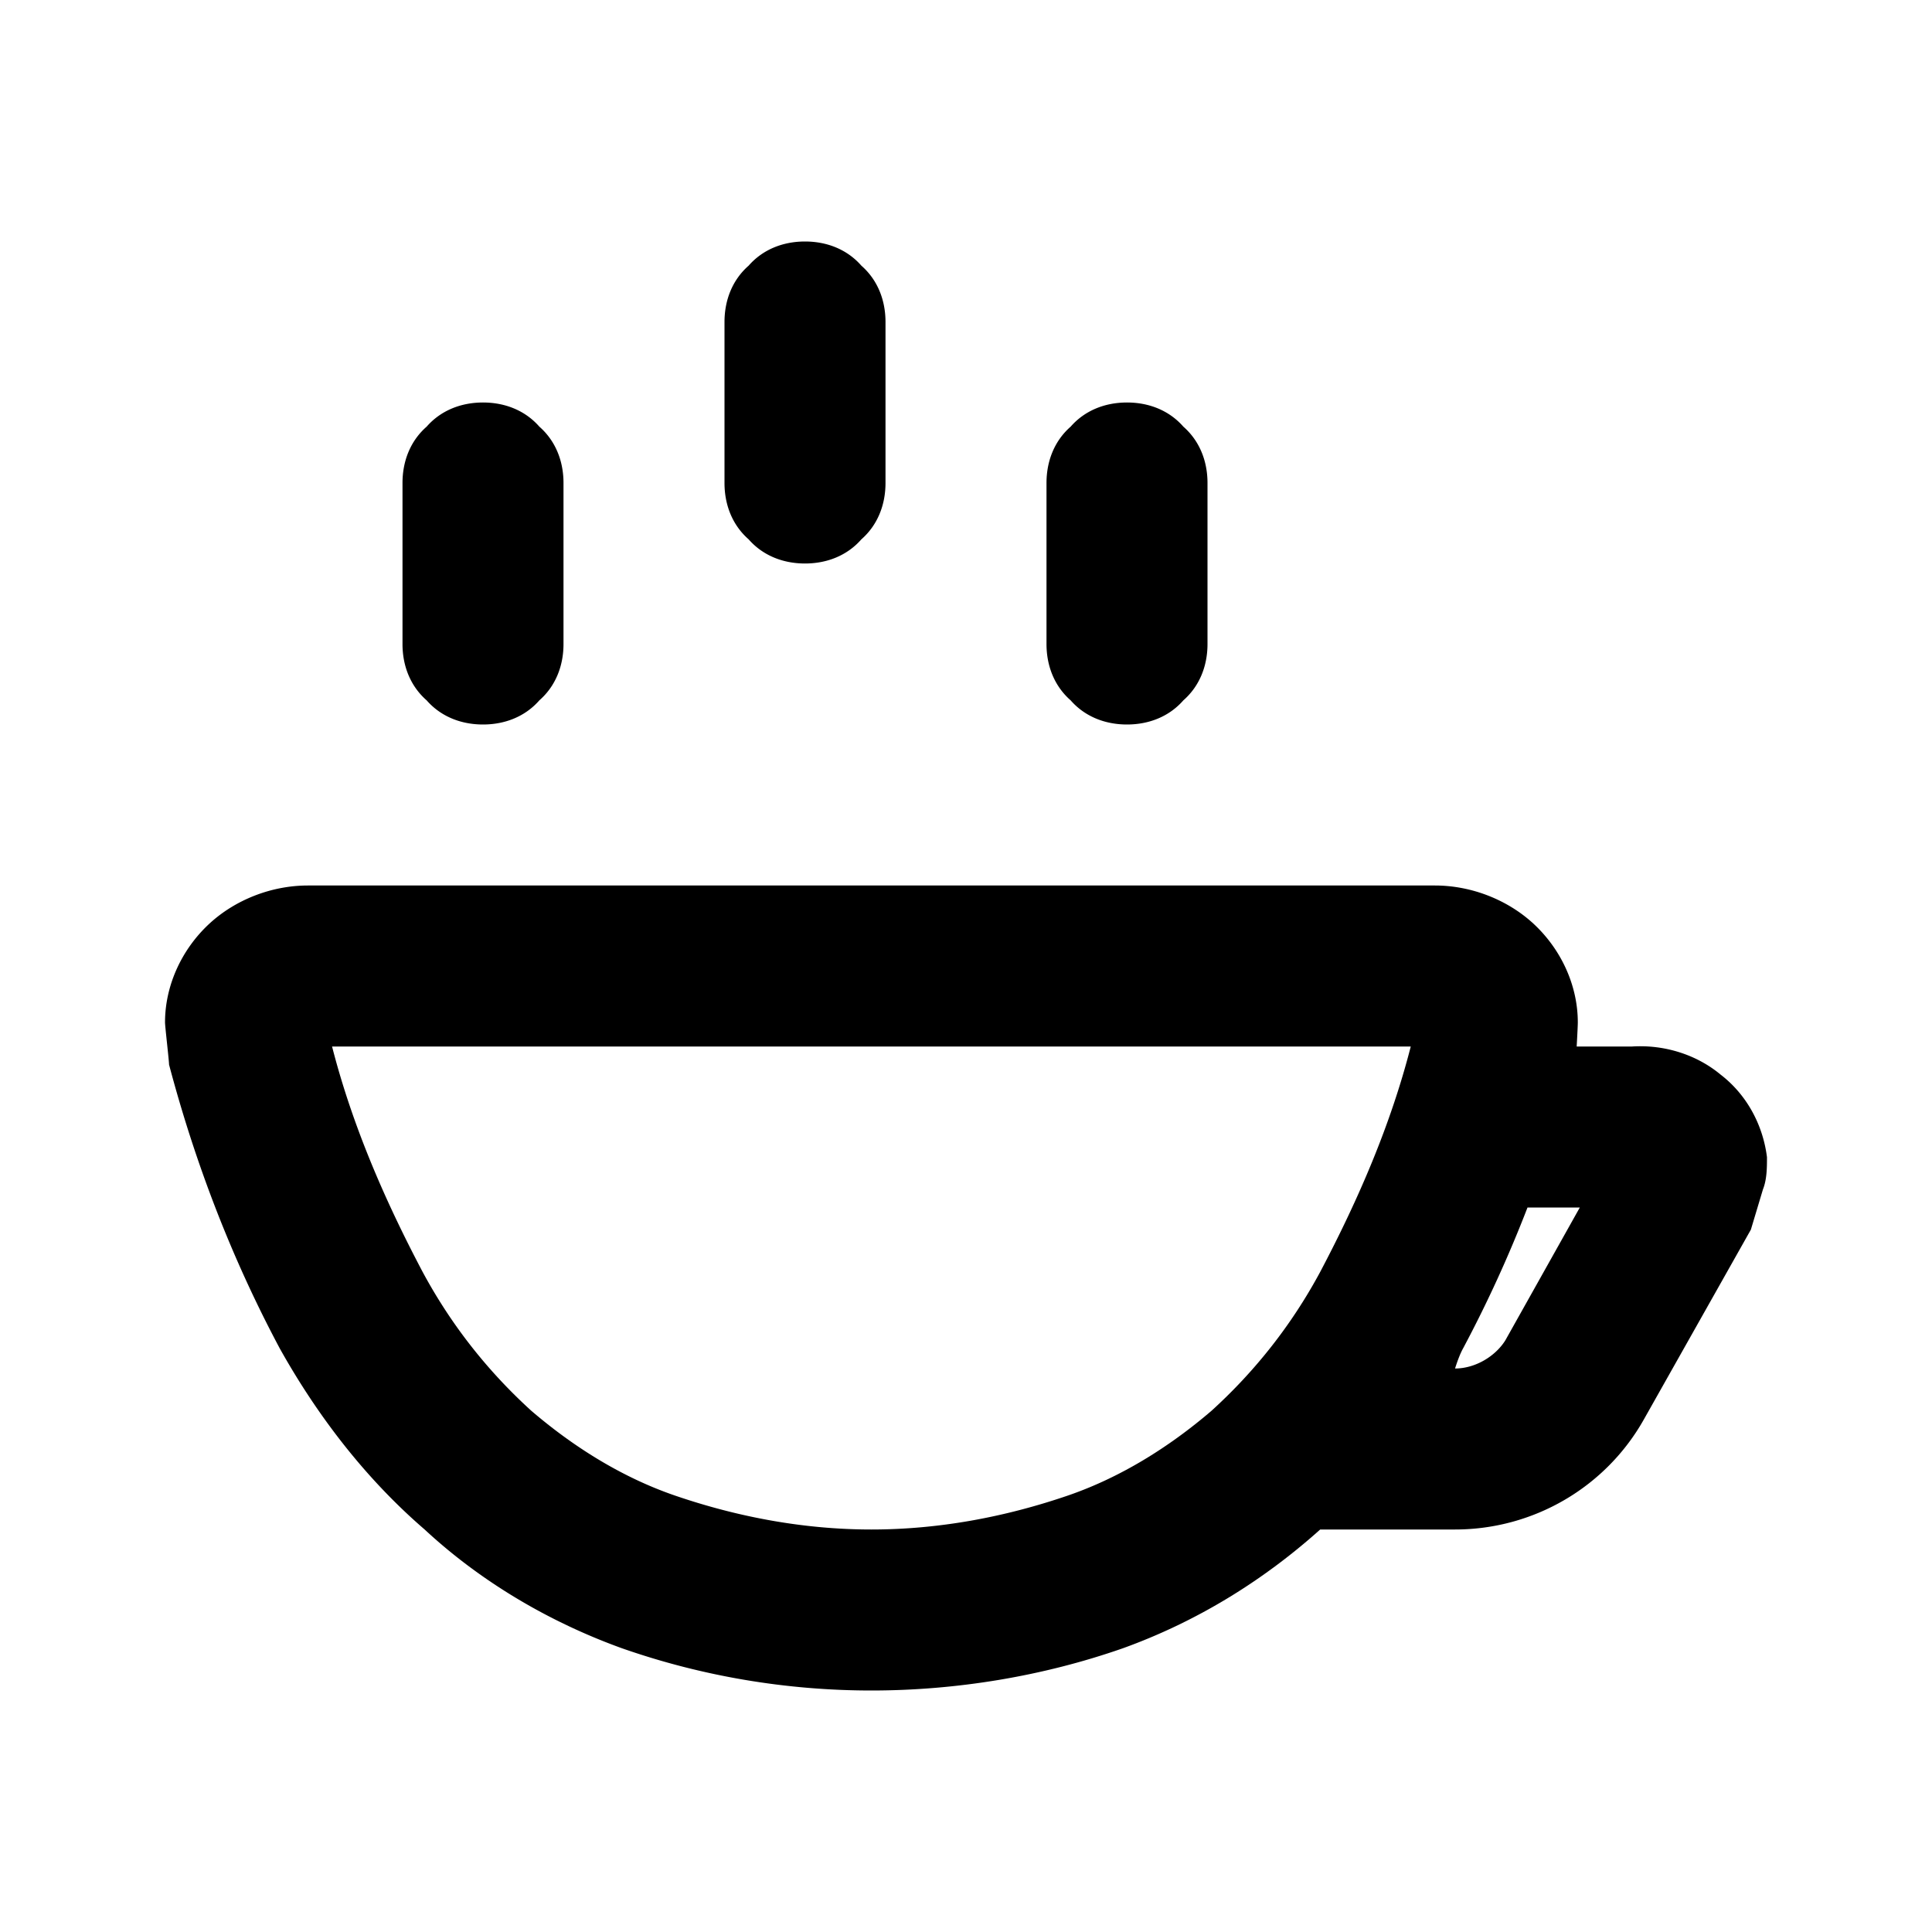 <svg xmlns="http://www.w3.org/2000/svg" width="96" height="96"><path d="M65.6 76c-2.9 2.6-6.2 4.6-9.8 5.9-4 1.4-8.3 2.1-12.5 2.1-4.2 0-8.4-.7-12.4-2.1-3.6-1.3-7-3.3-9.8-5.9-2.9-2.5-5.3-5.6-7.2-9-2.4-4.5-4.2-9.2-5.5-14.1 0-.2-.2-1.9-.2-2.1 0-1.8.8-3.6 2.2-4.9 1.3-1.2 3.1-1.9 4.9-1.9h56c1.8 0 3.6.7 4.9 1.9 1.4 1.3 2.2 3.1 2.2 4.9q0 .2-.056 1.2H81.1c1.6-.1 3.2.4 4.4 1.4 1.3 1 2.1 2.5 2.3 4.1 0 .5 0 1.1-.2 1.6l-.6 2-5.3 9.4c-1.9 3.4-5.5 5.5-9.4 5.5h-6.7zm7.1-9a63.451 63.451 0 0 0 3.201-7H78.5l-3.7 6.6c-.5.8-1.5 1.4-2.5 1.4q.212-.663.4-1zM16.5 52c1 3.9 2.6 7.6 4.5 11.2 1.4 2.6 3.2 4.9 5.4 6.9 2.1 1.8 4.5 3.3 7.1 4.2 3.2 1.1 6.5 1.7 9.8 1.7 3.3 0 6.6-.6 9.8-1.7 2.6-.9 5-2.4 7.1-4.2 2.2-2 4-4.3 5.4-6.9 1.9-3.6 3.5-7.3 4.5-11.2H16.5zM28 32c0 1.1-.4 2.1-1.2 2.8-.7.8-1.7 1.2-2.8 1.2-1.1 0-2.1-.4-2.8-1.2-.8-.7-1.2-1.7-1.2-2.8v-8c0-1.1.4-2.1 1.2-2.8.7-.8 1.7-1.2 2.8-1.2 1.1 0 2.1.4 2.8 1.2.8.7 1.2 1.7 1.2 2.8v8zm16-8c0 1.1-.4 2.1-1.2 2.8-.7.8-1.7 1.2-2.8 1.2-1.1 0-2.1-.4-2.8-1.2-.8-.7-1.2-1.7-1.2-2.8v-8c0-1.1.4-2.1 1.2-2.8.7-.8 1.7-1.2 2.8-1.2 1.1 0 2.1.4 2.8 1.2.8.7 1.2 1.7 1.2 2.8v8zm16 8c0 1.1-.4 2.1-1.2 2.8-.7.8-1.7 1.2-2.8 1.2-1.1 0-2.1-.4-2.8-1.2-.8-.7-1.2-1.7-1.2-2.8v-8c0-1.1.4-2.1 1.2-2.8.7-.8 1.7-1.2 2.8-1.2 1.1 0 2.1.4 2.8 1.2.8.7 1.2 1.7 1.2 2.8v8z" fill-rule="evenodd"/></svg>